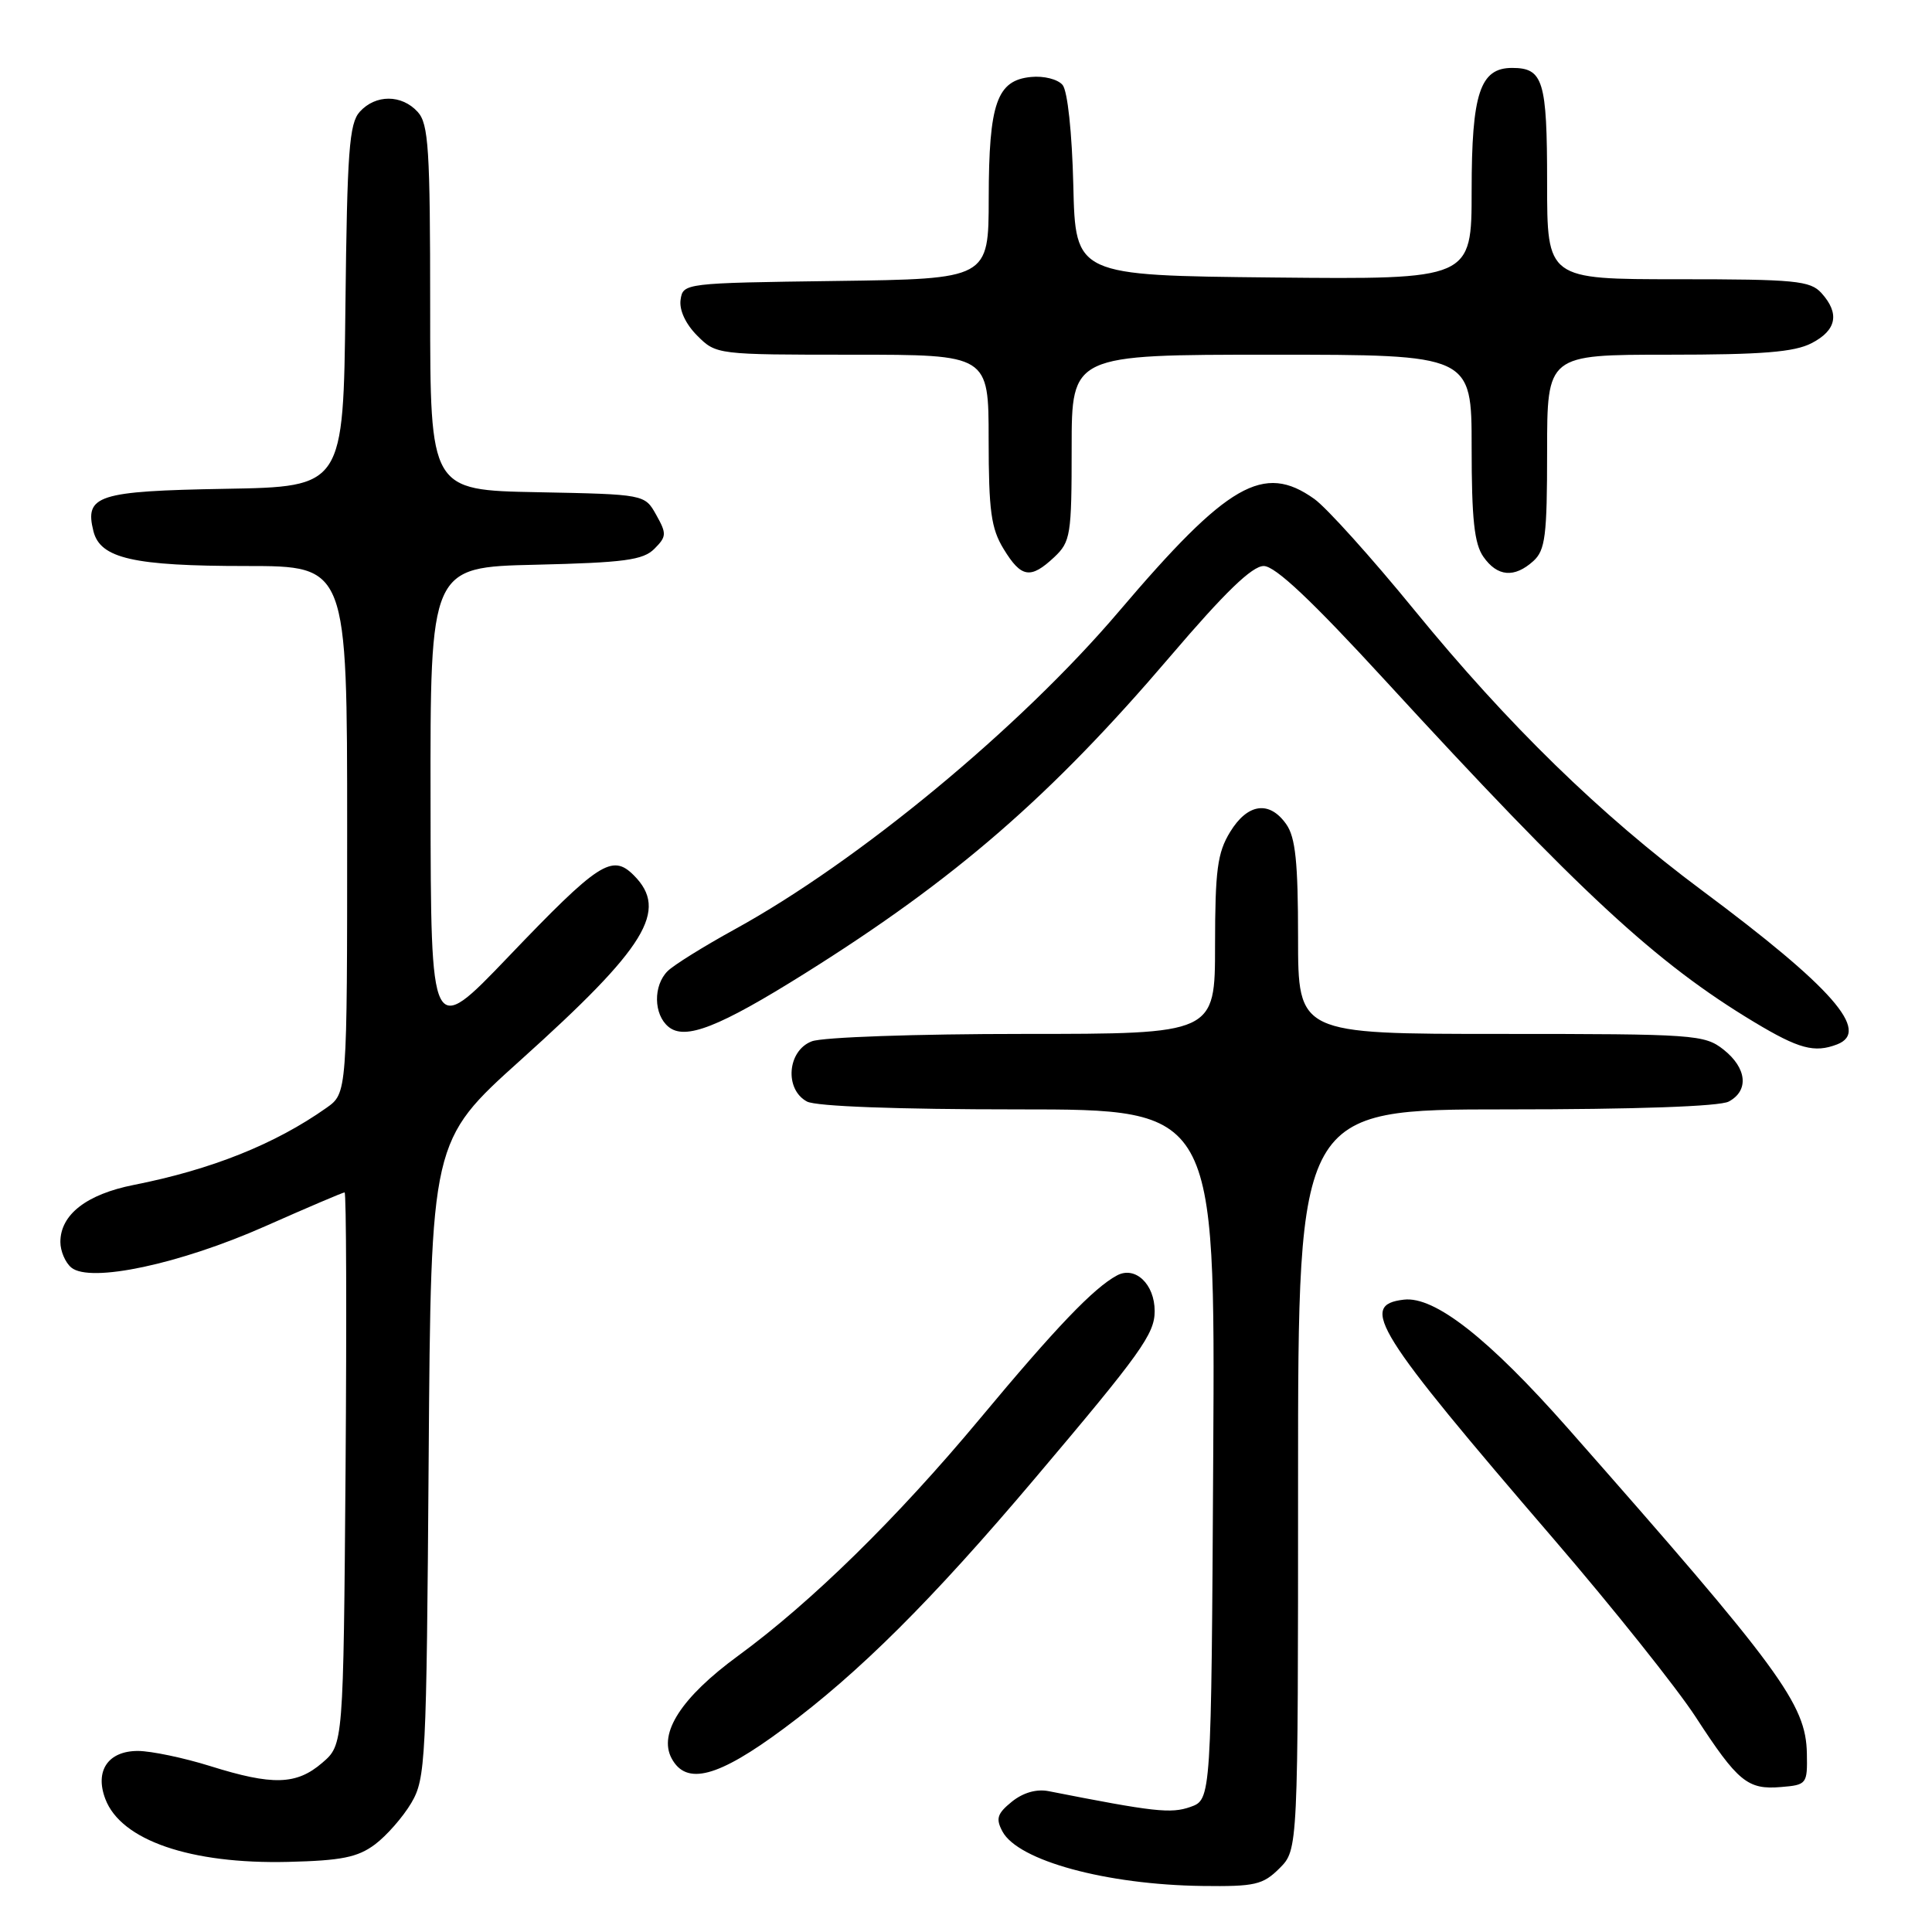 <?xml version="1.0" encoding="UTF-8" standalone="no"?>
<!DOCTYPE svg PUBLIC "-//W3C//DTD SVG 1.1//EN" "http://www.w3.org/Graphics/SVG/1.1/DTD/svg11.dtd" >
<svg xmlns="http://www.w3.org/2000/svg" xmlns:xlink="http://www.w3.org/1999/xlink" version="1.1" viewBox="0 0 256 256">
 <g >
 <path fill="currentColor"
d=" M 169.55 247.55 C 172.00 245.09 172.00 245.09 172.00 196.05 C 172.00 147.00 172.00 147.00 199.57 147.00 C 216.66 147.00 227.87 146.61 229.07 145.96 C 231.78 144.51 231.47 141.52 228.37 139.07 C 225.85 137.09 224.53 137.00 198.87 137.00 C 172.00 137.00 172.00 137.00 172.00 124.22 C 172.00 114.28 171.66 110.95 170.44 109.22 C 168.21 106.04 165.31 106.44 162.99 110.25 C 161.31 113.00 161.01 115.30 161.00 125.25 C 161.00 137.00 161.00 137.00 135.57 137.00 C 121.46 137.00 108.99 137.43 107.57 137.98 C 104.32 139.21 103.92 144.35 106.93 145.96 C 108.13 146.60 118.88 147.00 134.94 147.00 C 161.02 147.00 161.02 147.00 160.76 192.73 C 160.50 238.45 160.50 238.45 157.73 239.43 C 155.14 240.34 152.92 240.09 138.96 237.34 C 137.35 237.02 135.57 237.53 134.08 238.73 C 132.13 240.31 131.92 240.98 132.83 242.68 C 134.90 246.55 146.57 249.73 159.30 249.90 C 166.31 249.99 167.34 249.75 169.55 247.55 Z  M 49.68 244.40 C 51.23 243.24 53.40 240.76 54.50 238.90 C 56.40 235.67 56.51 233.41 56.80 193.33 C 57.10 151.16 57.10 151.16 68.99 140.46 C 85.67 125.47 88.63 120.63 83.98 115.98 C 81.10 113.10 79.34 114.25 67.30 126.84 C 57.09 137.50 57.09 137.50 57.05 106.33 C 57.00 75.15 57.00 75.15 70.97 74.83 C 82.73 74.55 85.21 74.22 86.71 72.72 C 88.33 71.10 88.35 70.71 86.95 68.22 C 85.43 65.50 85.43 65.50 71.21 65.22 C 57.00 64.95 57.00 64.95 57.00 40.80 C 57.00 19.74 56.79 16.42 55.35 14.83 C 53.23 12.50 49.77 12.49 47.67 14.81 C 46.27 16.36 46.00 20.04 45.77 40.56 C 45.50 64.50 45.50 64.50 29.85 64.77 C 12.92 65.07 11.19 65.63 12.38 70.39 C 13.29 74.00 17.67 75.00 32.65 75.00 C 46.00 75.00 46.00 75.00 46.00 109.93 C 46.00 144.86 46.00 144.86 43.25 146.80 C 36.44 151.61 28.01 154.98 17.72 157.01 C 11.47 158.25 8.00 160.94 8.00 164.57 C 8.00 165.77 8.65 167.30 9.45 167.96 C 11.95 170.03 23.83 167.50 35.13 162.49 C 40.70 160.02 45.44 158.00 45.66 158.00 C 45.89 158.00 45.94 174.46 45.79 194.59 C 45.50 231.18 45.50 231.18 42.69 233.59 C 39.28 236.52 36.13 236.61 27.84 234.01 C 24.35 232.92 20.05 232.02 18.29 232.01 C 14.33 232.00 12.53 234.64 13.96 238.38 C 16.03 243.85 25.24 247.02 38.18 246.71 C 45.23 246.54 47.39 246.11 49.68 244.40 Z  M 239.42 232.35 C 239.30 225.80 235.94 221.23 207.74 189.24 C 197.23 177.33 190.09 171.73 186.02 172.21 C 180.01 172.91 182.20 176.41 205.93 204.00 C 213.73 213.07 222.17 223.65 224.68 227.50 C 230.28 236.11 231.57 237.17 236.00 236.79 C 239.40 236.51 239.50 236.39 239.42 232.35 Z  M 103.83 229.06 C 113.81 221.67 123.45 212.07 137.06 195.98 C 151.20 179.27 153.00 176.75 153.00 173.73 C 153.00 170.15 150.42 167.71 148.01 169.00 C 144.94 170.64 139.91 175.89 129.83 188.00 C 118.87 201.16 107.50 212.31 97.78 219.42 C 90.30 224.90 87.21 229.66 88.99 232.99 C 90.94 236.63 95.13 235.52 103.83 229.06 Z  M 243.42 138.39 C 247.91 136.67 242.82 130.86 225.50 117.97 C 212.02 107.93 199.84 96.05 187.43 80.86 C 181.75 73.90 175.77 67.26 174.15 66.11 C 167.43 61.32 162.70 64.04 148.26 81.02 C 135.19 96.40 113.71 114.17 97.32 123.16 C 93.25 125.40 89.26 127.88 88.46 128.68 C 86.54 130.60 86.60 134.42 88.57 136.05 C 90.77 137.88 95.26 136.12 106.67 128.97 C 126.58 116.50 139.25 105.51 155.05 86.99 C 162.30 78.49 165.91 75.00 167.45 75.00 C 168.97 75.00 173.79 79.54 183.56 90.18 C 209.37 118.29 219.41 127.59 232.44 135.43 C 238.36 138.99 240.42 139.54 243.42 138.39 Z  M 139.69 73.83 C 141.86 71.78 142.00 70.92 142.00 59.33 C 142.00 47.00 142.00 47.00 168.50 47.00 C 195.00 47.00 195.00 47.00 195.00 59.28 C 195.00 68.77 195.35 72.06 196.56 73.78 C 198.41 76.42 200.66 76.61 203.17 74.35 C 204.76 72.91 205.00 71.02 205.00 59.85 C 205.00 47.00 205.00 47.00 221.05 47.00 C 233.48 47.00 237.76 46.66 240.05 45.47 C 243.36 43.76 243.80 41.54 241.35 38.83 C 239.86 37.19 237.88 37.00 222.35 37.00 C 205.00 37.00 205.00 37.00 205.00 24.20 C 205.00 10.67 204.49 9.00 200.36 9.00 C 196.11 9.00 195.00 12.38 195.00 25.24 C 195.00 37.03 195.00 37.03 168.75 36.77 C 142.50 36.50 142.50 36.50 142.22 24.56 C 142.05 17.57 141.46 12.06 140.80 11.26 C 140.17 10.50 138.31 10.03 136.61 10.20 C 132.09 10.64 131.03 13.67 131.01 26.23 C 131.00 36.96 131.00 36.96 110.75 37.23 C 90.66 37.50 90.50 37.52 90.18 39.73 C 89.99 41.09 90.85 42.94 92.39 44.48 C 94.90 46.99 95.00 47.00 112.95 47.00 C 131.00 47.00 131.00 47.00 131.00 58.25 C 131.01 67.70 131.32 70.02 132.99 72.75 C 135.32 76.57 136.55 76.77 139.69 73.83 Z "/>
</g>
</svg>